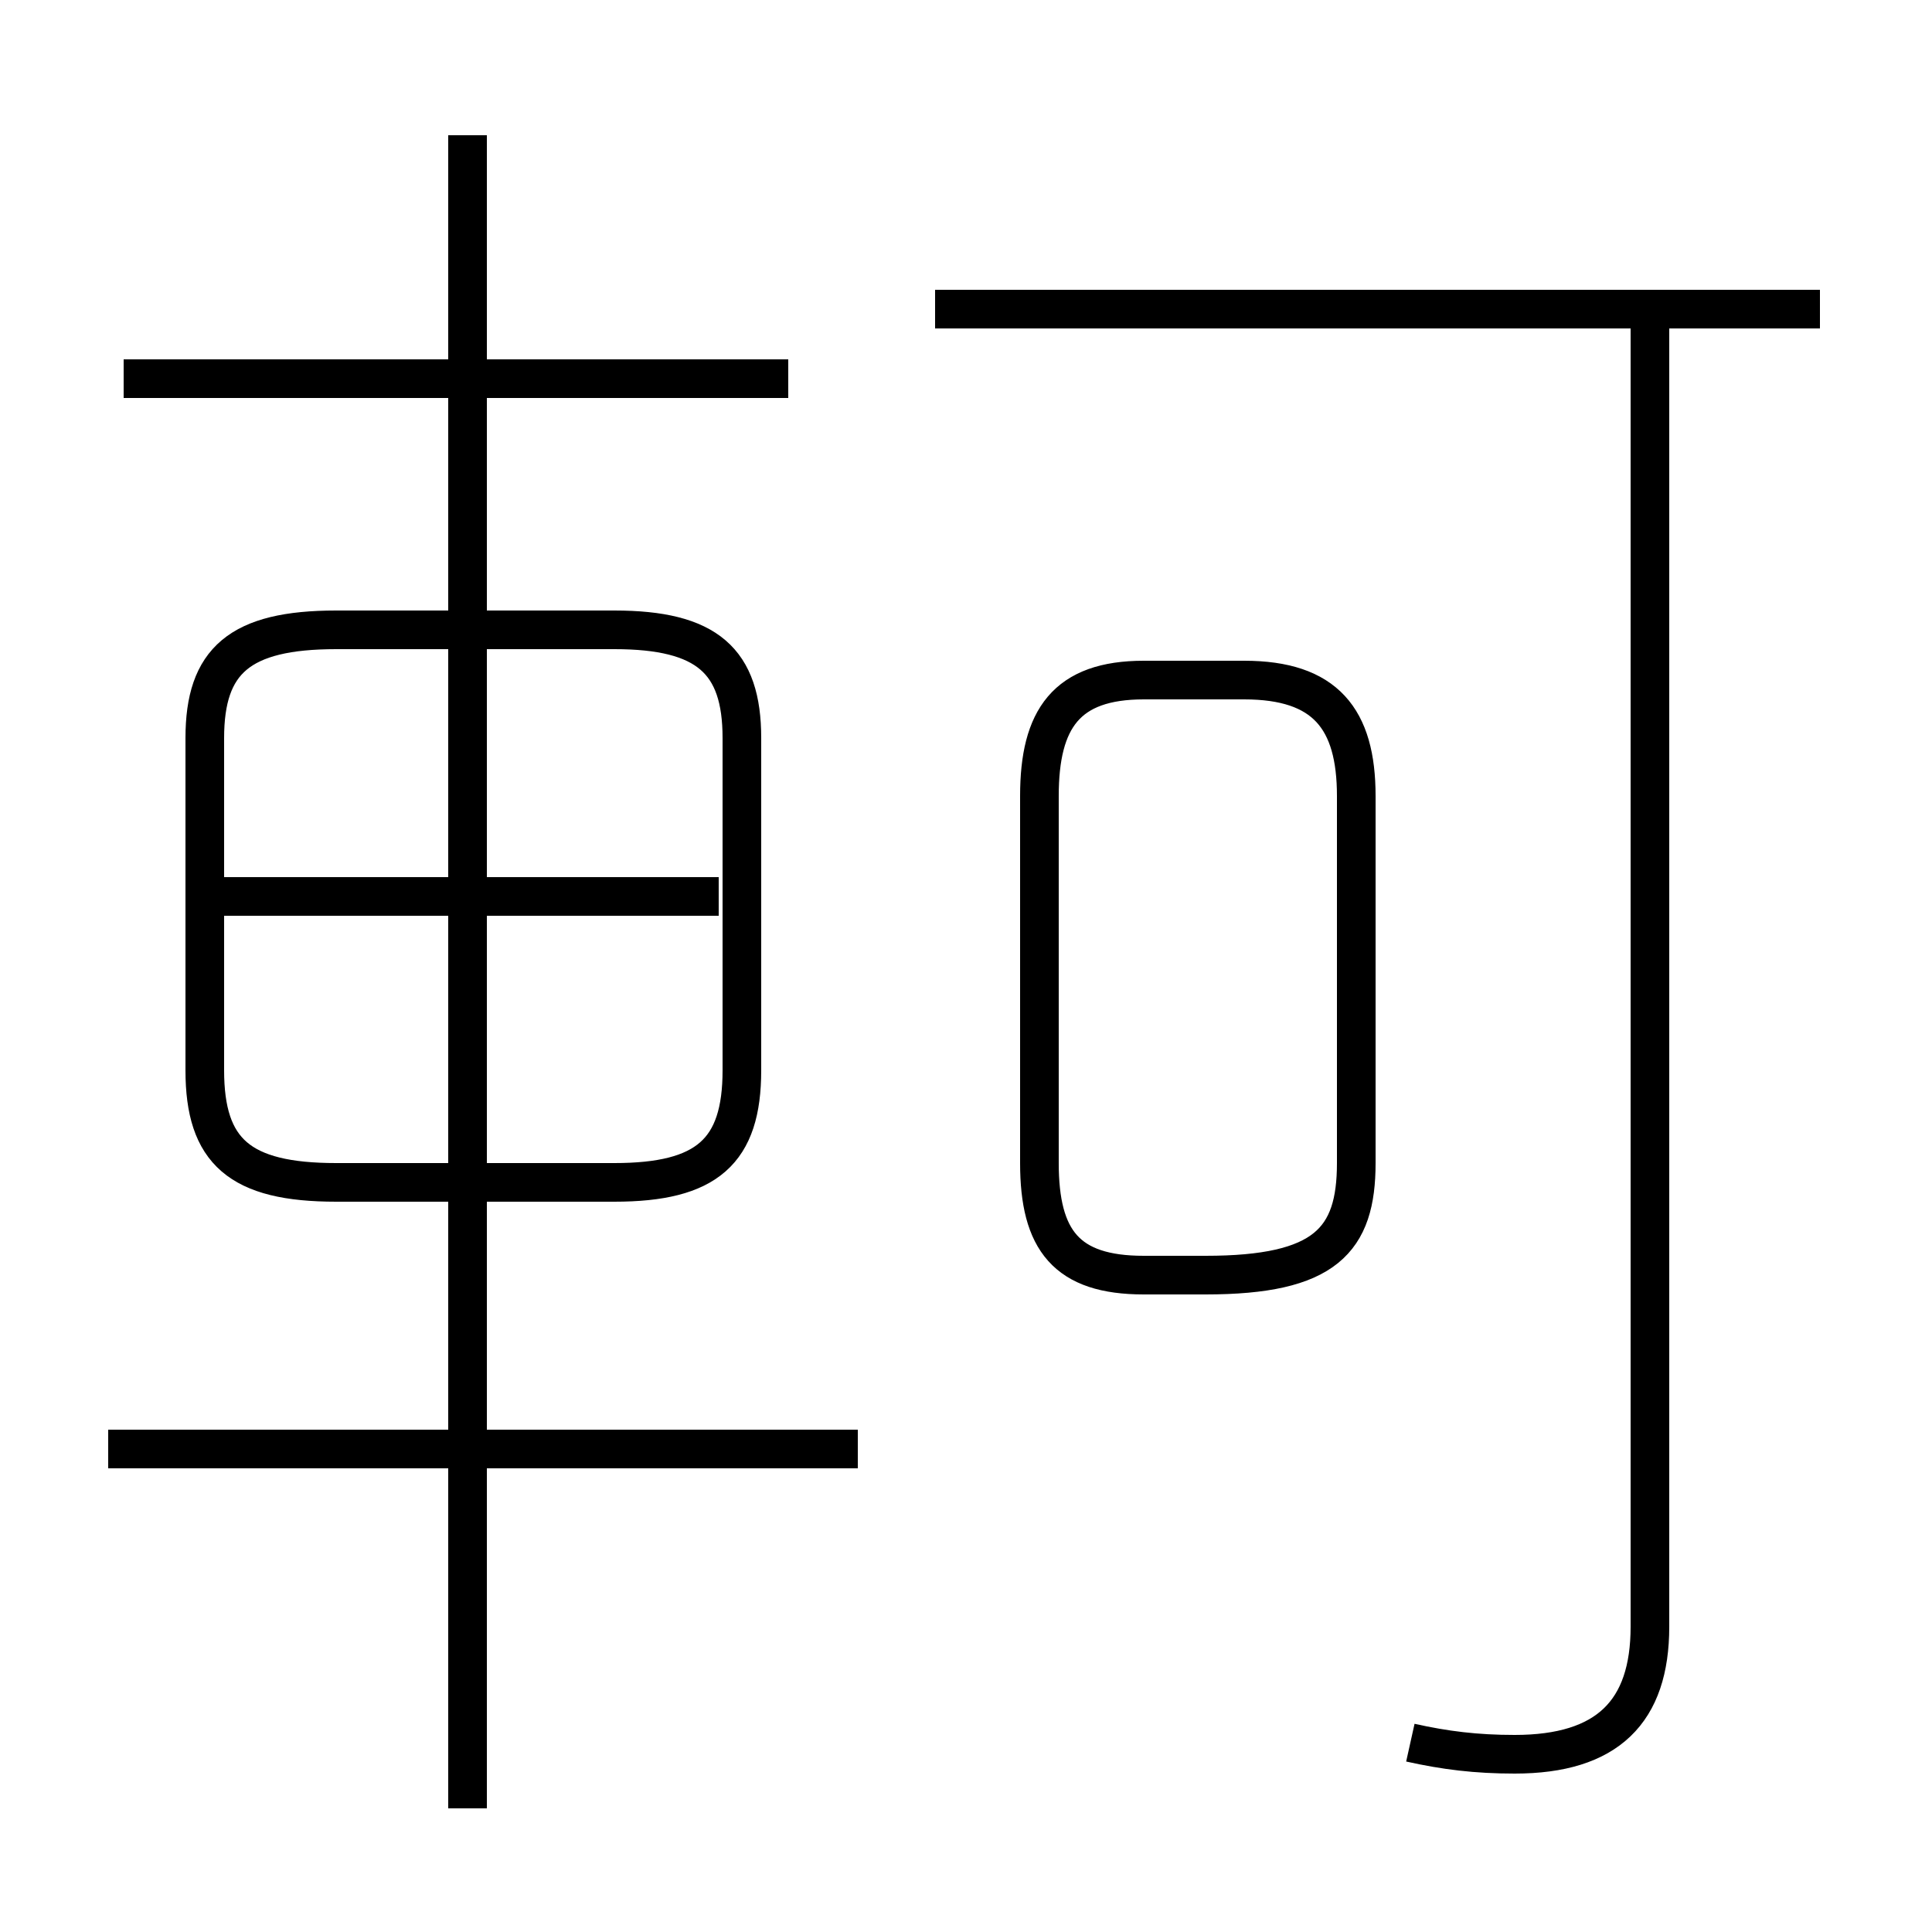 <?xml version='1.0' encoding='utf8'?>
<svg viewBox="0.0 -6.0 50.0 50.0" version="1.1" xmlns="http://www.w3.org/2000/svg">
<rect x="0.0" y="-6.0" width="50.0" height="50.0" fill="#808080" stroke="none"/>
<rect x="-1000" y="-1000" width="2000" height="2000" stroke="white" fill="white"/>
<g style="fill:white;stroke:#000000;  stroke-width:1">
<path d="M 36.5 1.1 C 37.4 1.3 38.2 1.4 39.2 1.4 C 41.6 1.4 42.7 0.3 42.7 -1.9 L 42.7 -35.5 M 22.2 -6.5 L 2.8 -6.5 M 12.1 2.8 L 12.1 -40.5 M 19.2 -16.3 L 19.2 -24.9 C 19.2 -26.9 18.3 -27.7 15.9 -27.7 L 8.7 -27.7 C 6.2 -27.7 5.3 -26.9 5.3 -24.9 L 5.3 -16.3 C 5.3 -14.2 6.2 -13.4 8.7 -13.4 L 15.9 -13.4 C 18.3 -13.4 19.2 -14.2 19.2 -16.3 Z M 18.6 -20.8 L 5.5 -20.8 M 20.4 -34.2 L 3.2 -34.2 M 29.6 -11.0 L 31.2 -11.0 C 34.3 -11.0 35.1 -11.9 35.1 -13.9 L 35.1 -23.4 C 35.1 -25.4 34.3 -26.4 32.2 -26.4 L 29.6 -26.4 C 27.6 -26.4 26.9 -25.4 26.9 -23.4 L 26.9 -13.9 C 26.9 -11.9 27.6 -11.0 29.6 -11.0 Z M 47.1 -36.0 L 24.2 -36.0" transform="translate(0.0 38.0)" />
</g>
</svg>